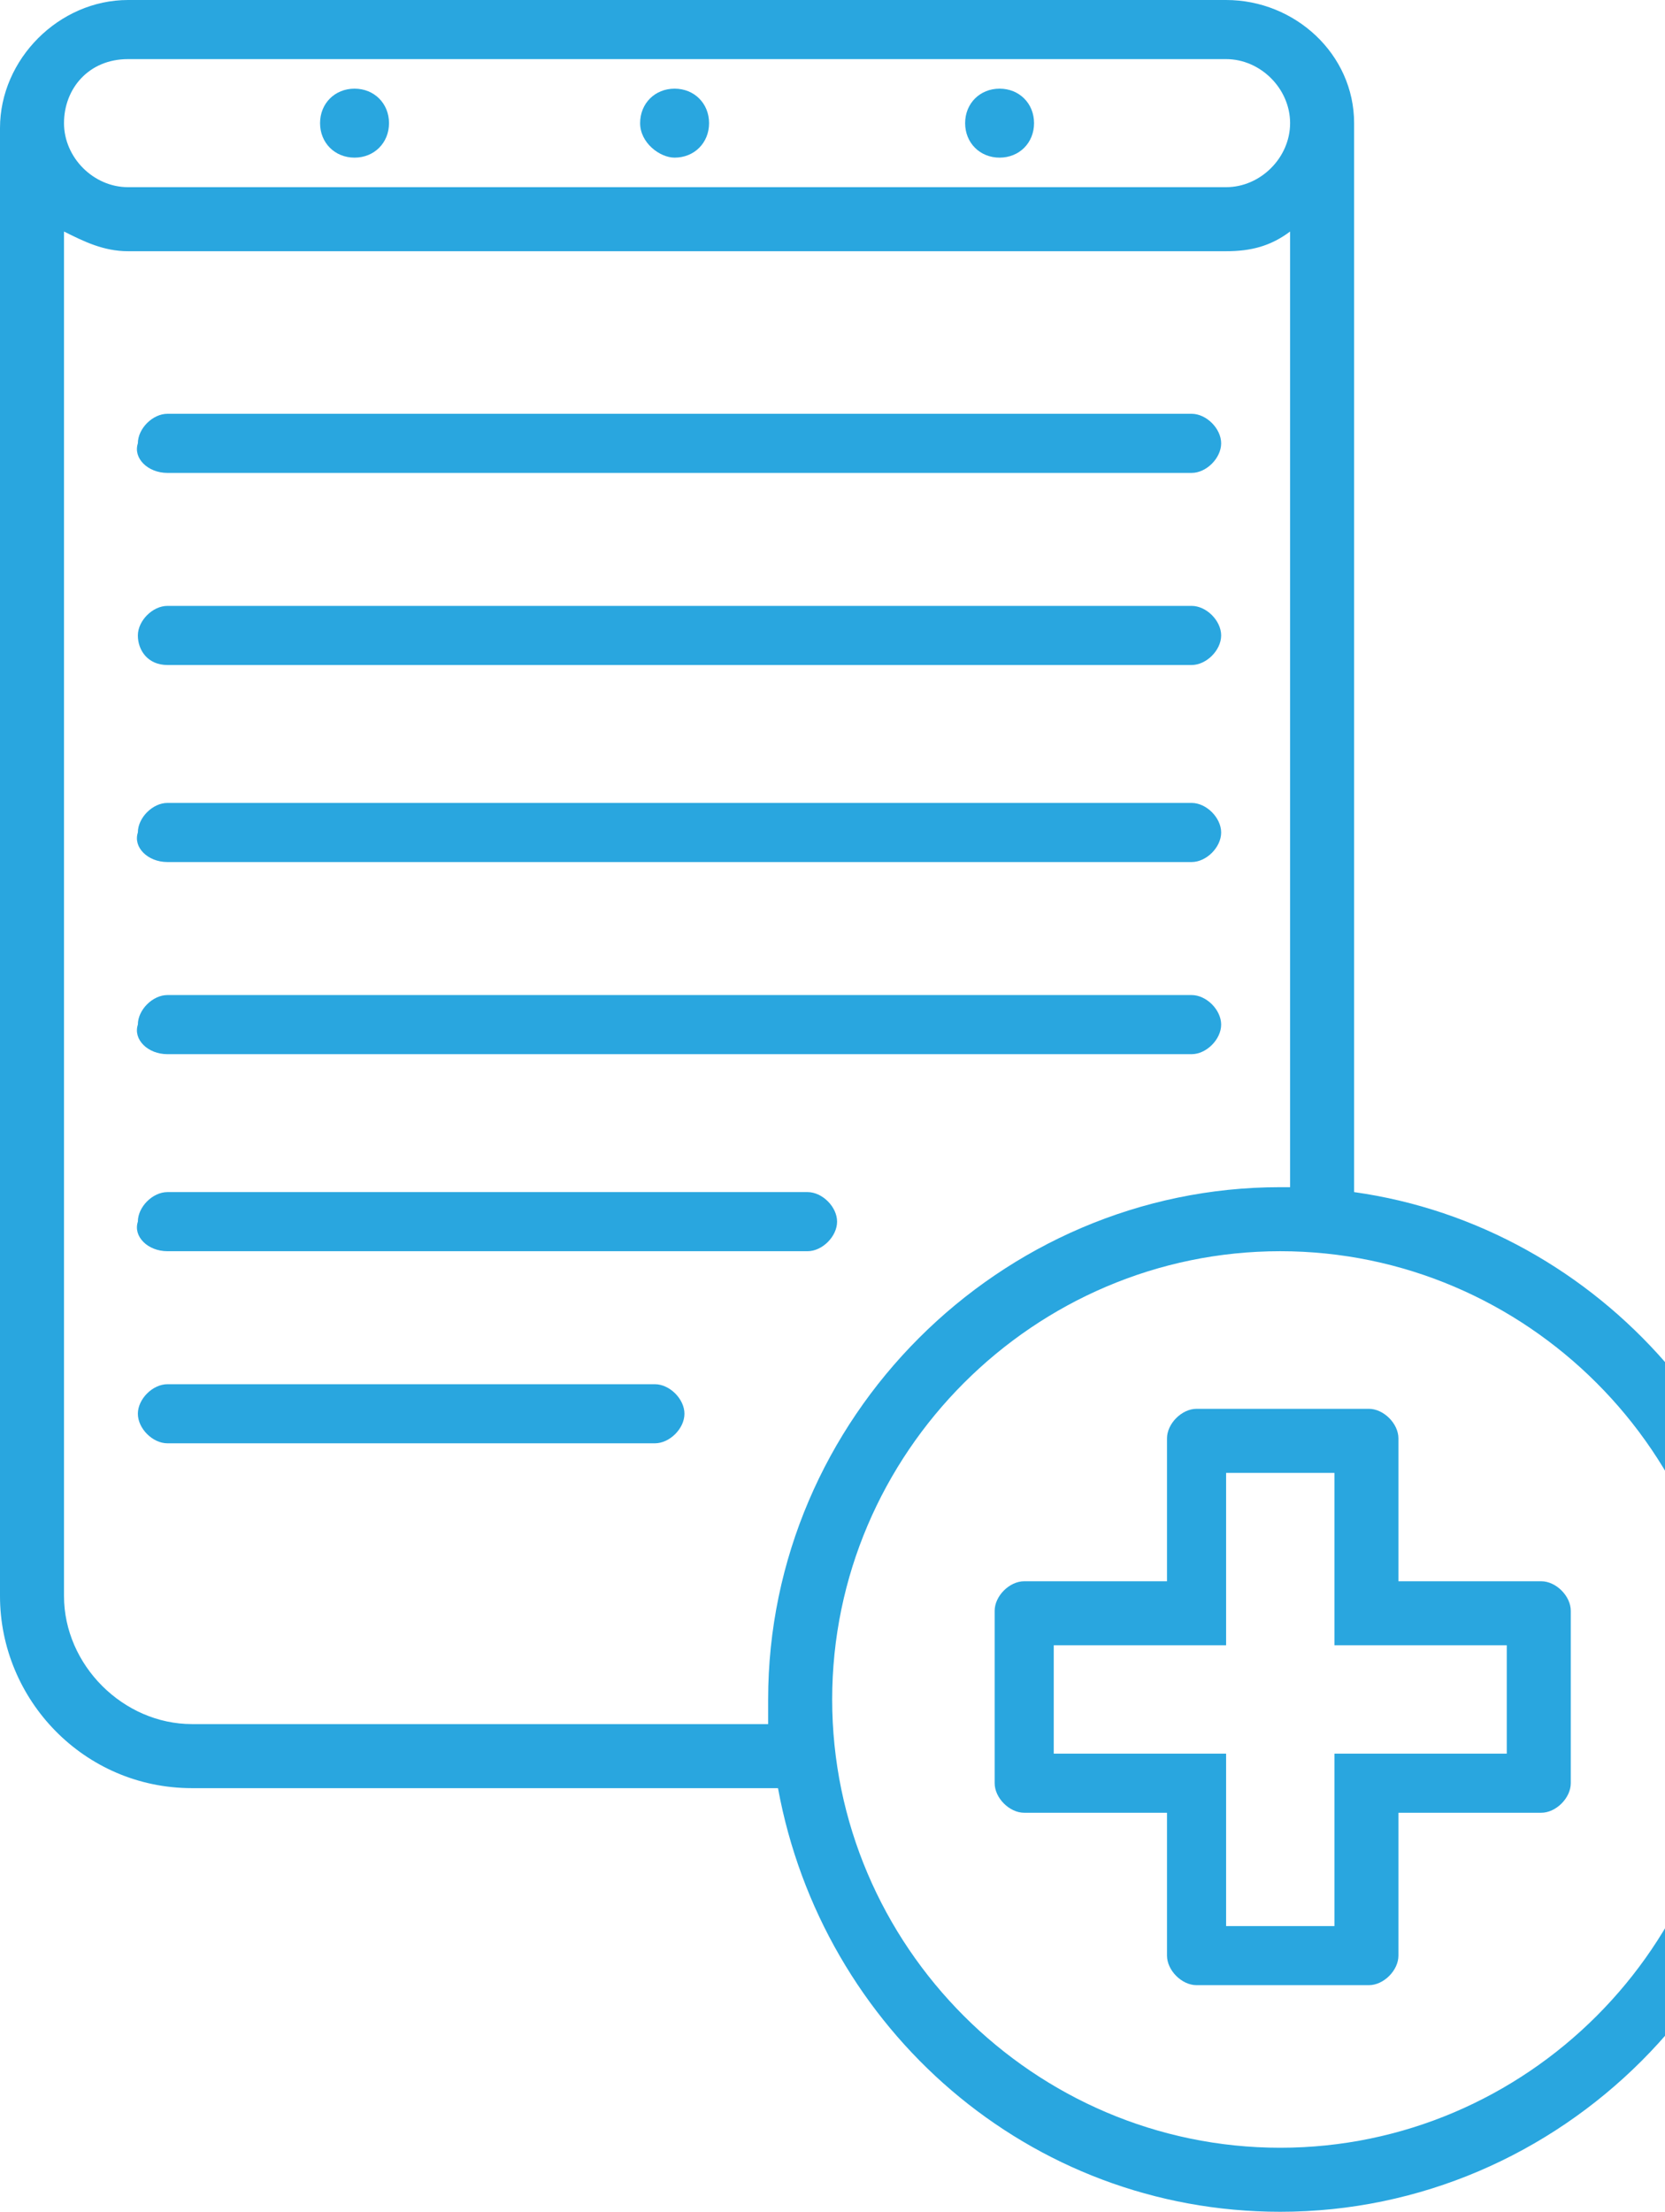 <?xml version="1.0" encoding="UTF-8"?>
<svg xmlns="http://www.w3.org/2000/svg" width="61" height="81" viewBox="0 0 61 81" fill="none">
  <path d="M6.134 17.319H43.657C44.198 17.319 44.739 16.777 44.739 16.236C44.739 15.695 44.198 15.154 43.657 15.154H6.134C5.592 15.154 5.051 15.695 5.051 16.236C4.871 16.777 5.412 17.319 6.134 17.319Z" fill="#29A6DF"></path>
  <path d="M6.134 24.354H43.657C44.198 24.354 44.739 23.813 44.739 23.272C44.739 22.73 44.198 22.189 43.657 22.189H6.134C5.592 22.189 5.051 22.73 5.051 23.272C5.051 23.813 5.412 24.354 6.134 24.354Z" fill="#29A6DF"></path>
  <path d="M6.134 31.57H43.657C44.198 31.57 44.739 31.029 44.739 30.488C44.739 29.947 44.198 29.405 43.657 29.405H6.134C5.592 29.405 5.051 29.947 5.051 30.488C4.871 31.029 5.412 31.57 6.134 31.57Z" fill="#29A6DF"></path>
  <path d="M6.134 38.606H43.657C44.198 38.606 44.739 38.065 44.739 37.523C44.739 36.982 44.198 36.441 43.657 36.441H6.134C5.592 36.441 5.051 36.982 5.051 37.523C4.871 38.065 5.412 38.606 6.134 38.606Z" fill="#29A6DF"></path>
  <path d="M6.134 45.822H29.586C30.127 45.822 30.668 45.281 30.668 44.739C30.668 44.198 30.127 43.657 29.586 43.657H6.134C5.592 43.657 5.051 44.198 5.051 44.739C4.871 45.281 5.412 45.822 6.134 45.822Z" fill="#29A6DF"></path>
  <path d="M23.993 50.693H6.134C5.592 50.693 5.051 51.234 5.051 51.775C5.051 52.316 5.592 52.857 6.134 52.857H23.993C24.535 52.857 25.076 52.316 25.076 51.775C25.076 51.234 24.535 50.693 23.993 50.693Z" fill="#29A6DF"></path>
  <path d="M49.61 43.657V4.51C49.61 1.984 47.445 0 44.92 0H4.69C2.165 0 0 2.165 0 4.69V58.45C0 62.238 3.067 65.486 7.036 65.486H28.503C30.127 74.325 37.704 81 46.904 81C57.187 81 65.666 72.521 65.666 62.238C65.666 52.857 58.63 44.92 49.61 43.657ZM4.69 2.165H44.92C46.183 2.165 47.265 3.247 47.265 4.51C47.265 5.773 46.183 6.855 44.92 6.855H4.69C3.428 6.855 2.345 5.773 2.345 4.51C2.345 3.247 3.247 2.165 4.69 2.165ZM7.036 63.14C4.51 63.14 2.345 60.975 2.345 58.45V8.479C3.067 8.84 3.788 9.2 4.69 9.2H44.92C45.822 9.2 46.543 9.02 47.265 8.479V43.477C47.085 43.477 47.085 43.477 46.904 43.477C36.621 43.477 28.142 51.955 28.142 62.238C28.142 62.599 28.142 62.96 28.142 63.14H7.036ZM46.904 78.655C37.884 78.655 30.488 71.258 30.488 62.238C30.488 53.218 37.884 45.822 46.904 45.822C55.924 45.822 63.321 53.218 63.321 62.238C63.321 71.258 55.924 78.655 46.904 78.655Z" fill="#29A6DF"></path>
  <path d="M12.989 5.773C13.71 5.773 14.252 5.232 14.252 4.51C14.252 3.788 13.71 3.247 12.989 3.247C12.267 3.247 11.726 3.788 11.726 4.51C11.726 5.232 12.267 5.773 12.989 5.773Z" fill="#29A6DF"></path>
  <path d="M36.621 5.773C37.343 5.773 37.884 5.232 37.884 4.51C37.884 3.788 37.343 3.247 36.621 3.247C35.9 3.247 35.359 3.788 35.359 4.51C35.359 5.232 35.9 5.773 36.621 5.773Z" fill="#29A6DF"></path>
  <path d="M24.715 5.773C25.436 5.773 25.978 5.232 25.978 4.51C25.978 3.788 25.436 3.247 24.715 3.247C23.993 3.247 23.452 3.788 23.452 4.51C23.452 5.232 24.174 5.773 24.715 5.773Z" fill="#29A6DF"></path>
  <path d="M56.465 57.909H51.234V52.677C51.234 52.136 50.693 51.594 50.151 51.594H43.837C43.296 51.594 42.755 52.136 42.755 52.677V57.909H37.523C36.982 57.909 36.441 58.45 36.441 58.991V65.305C36.441 65.846 36.982 66.387 37.523 66.387H42.755V71.619C42.755 72.16 43.296 72.701 43.837 72.701H50.151C50.693 72.701 51.234 72.16 51.234 71.619V66.387H56.465C57.007 66.387 57.548 65.846 57.548 65.305V58.991C57.548 58.45 57.007 57.909 56.465 57.909ZM55.203 64.223H48.889V70.537H44.92V64.223H38.606V60.254H44.92V53.94H48.889V60.254H55.203V64.223Z" fill="#29A6DF"></path>
</svg>
